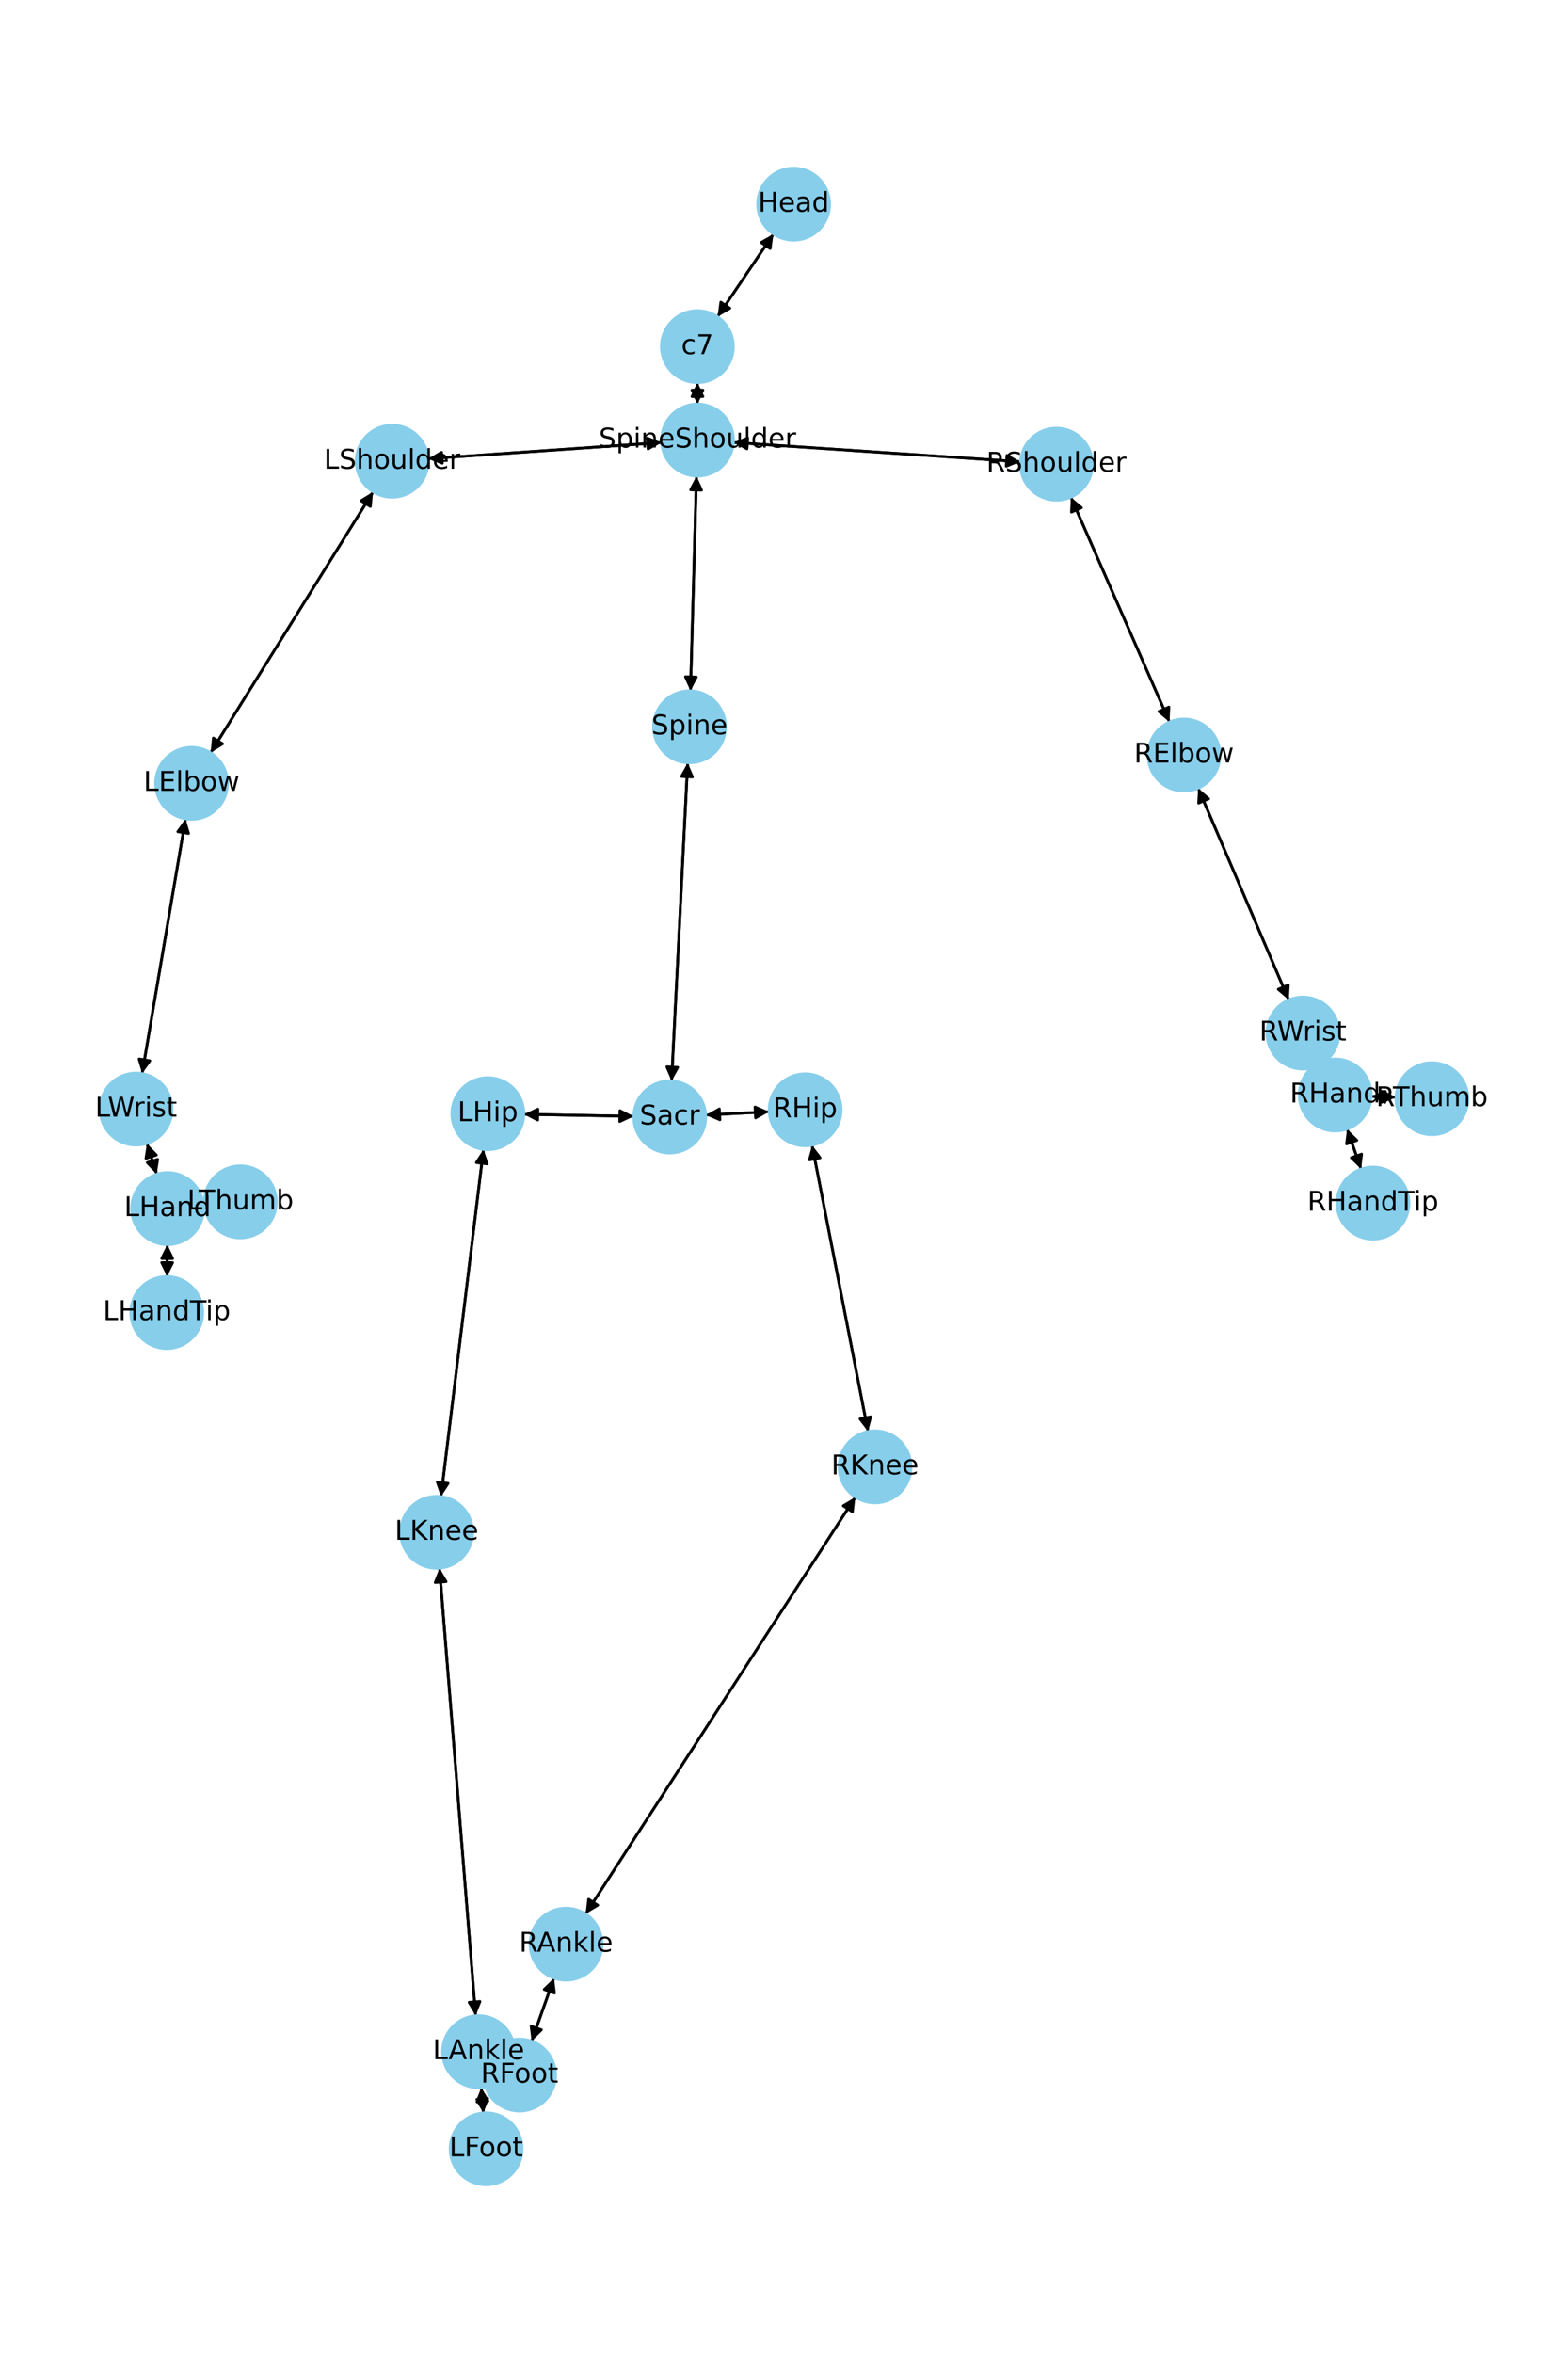 <?xml version="1.0" encoding="utf-8" standalone="no"?>
<!DOCTYPE svg PUBLIC "-//W3C//DTD SVG 1.1//EN"
  "http://www.w3.org/Graphics/SVG/1.1/DTD/svg11.dtd">
<!-- Created with matplotlib (https://matplotlib.org/) -->
<svg height="864pt" version="1.1" viewBox="0 0 576 864" width="576pt" xmlns="http://www.w3.org/2000/svg" xmlns:xlink="http://www.w3.org/1999/xlink">
 <defs>
  <style type="text/css">*{stroke-linecap:butt;stroke-linejoin:round;}</style>
 </defs>
 <g id="figure_1">
  <g id="patch_1">
   <path d="M 0 864 
L 576 864 
L 576 0 
L 0 0 
z
" style="fill:#ffffff;"/>
  </g>
  <g id="axes_1">
   <g id="patch_2">
    <path clip-path="url(#pd8e6f463c6)" d="M 284.125 85.935 
Q 273.854 101.128 264.209 115.394 
" style="fill:none;stroke:#000000;stroke-linecap:round;"/>
    <path clip-path="url(#pd8e6f463c6)" d="M 268.107 113.201 
L 264.209 115.394 
L 264.793 110.96 
L 268.107 113.201 
z
" style="stroke:#000000;stroke-linecap:round;"/>
   </g>
   <g id="patch_3">
    <path clip-path="url(#pd8e6f463c6)" d="M 256.191 140.506 
Q 256.196 144.439 256.2 147.254 
" style="fill:none;stroke:#000000;stroke-linecap:round;"/>
    <path clip-path="url(#pd8e6f463c6)" d="M 258.195 143.252 
L 256.2 147.254 
L 254.195 143.257 
L 258.195 143.252 
z
" style="stroke:#000000;stroke-linecap:round;"/>
   </g>
   <g id="patch_4">
    <path clip-path="url(#pd8e6f463c6)" d="M 263.583 116.32 
Q 273.854 101.128 283.499 86.861 
" style="fill:none;stroke:#000000;stroke-linecap:round;"/>
    <path clip-path="url(#pd8e6f463c6)" d="M 279.602 89.055 
L 283.499 86.861 
L 282.916 91.295 
L 279.602 89.055 
z
" style="stroke:#000000;stroke-linecap:round;"/>
   </g>
   <g id="patch_5">
    <path clip-path="url(#pd8e6f463c6)" d="M 255.85 174.823 
Q 254.752 214.248 253.684 252.555 
" style="fill:none;stroke:#000000;stroke-linecap:round;"/>
    <path clip-path="url(#pd8e6f463c6)" d="M 255.794 248.612 
L 253.684 252.555 
L 251.796 248.5 
L 255.794 248.612 
z
" style="stroke:#000000;stroke-linecap:round;"/>
   </g>
   <g id="patch_6">
    <path clip-path="url(#pd8e6f463c6)" d="M 243.023 162.514 
Q 200.137 165.484 158.366 168.377 
" style="fill:none;stroke:#000000;stroke-linecap:round;"/>
    <path clip-path="url(#pd8e6f463c6)" d="M 162.495 170.096 
L 158.366 168.377 
L 162.218 166.105 
L 162.495 170.096 
z
" style="stroke:#000000;stroke-linecap:round;"/>
   </g>
   <g id="patch_7">
    <path clip-path="url(#pd8e6f463c6)" d="M 269.42 162.486 
Q 322.144 166.024 373.751 169.488 
" style="fill:none;stroke:#000000;stroke-linecap:round;"/>
    <path clip-path="url(#pd8e6f463c6)" d="M 369.894 167.225 
L 373.751 169.488 
L 369.626 171.216 
L 369.894 167.225 
z
" style="stroke:#000000;stroke-linecap:round;"/>
   </g>
   <g id="patch_8">
    <path clip-path="url(#pd8e6f463c6)" d="M 256.202 148.374 
Q 256.196 144.441 256.193 141.625 
" style="fill:none;stroke:#000000;stroke-linecap:round;"/>
    <path clip-path="url(#pd8e6f463c6)" d="M 254.198 145.628 
L 256.193 141.625 
L 258.198 145.623 
L 254.198 145.628 
z
" style="stroke:#000000;stroke-linecap:round;"/>
   </g>
   <g id="patch_9">
    <path clip-path="url(#pd8e6f463c6)" d="M 252.616 280.106 
Q 249.661 338.526 246.762 395.83 
" style="fill:none;stroke:#000000;stroke-linecap:round;"/>
    <path clip-path="url(#pd8e6f463c6)" d="M 248.961 391.936 
L 246.762 395.83 
L 244.967 391.734 
L 248.961 391.936 
z
" style="stroke:#000000;stroke-linecap:round;"/>
   </g>
   <g id="patch_10">
    <path clip-path="url(#pd8e6f463c6)" d="M 253.653 253.675 
Q 254.751 214.25 255.819 175.944 
" style="fill:none;stroke:#000000;stroke-linecap:round;"/>
    <path clip-path="url(#pd8e6f463c6)" d="M 253.708 179.886 
L 255.819 175.944 
L 257.707 179.998 
L 253.708 179.886 
z
" style="stroke:#000000;stroke-linecap:round;"/>
   </g>
   <g id="patch_11">
    <path clip-path="url(#pd8e6f463c6)" d="M 232.809 409.917 
Q 212.622 409.549 193.553 409.202 
" style="fill:none;stroke:#000000;stroke-linecap:round;"/>
    <path clip-path="url(#pd8e6f463c6)" d="M 197.516 411.274 
L 193.553 409.202 
L 197.589 407.275 
L 197.516 411.274 
z
" style="stroke:#000000;stroke-linecap:round;"/>
   </g>
   <g id="patch_12">
    <path clip-path="url(#pd8e6f463c6)" d="M 259.246 409.459 
Q 270.905 408.841 281.447 408.283 
" style="fill:none;stroke:#000000;stroke-linecap:round;"/>
    <path clip-path="url(#pd8e6f463c6)" d="M 277.347 406.497 
L 281.447 408.283 
L 277.558 410.492 
L 277.347 406.497 
z
" style="stroke:#000000;stroke-linecap:round;"/>
   </g>
   <g id="patch_13">
    <path clip-path="url(#pd8e6f463c6)" d="M 246.705 396.951 
Q 249.66 338.531 252.559 281.227 
" style="fill:none;stroke:#000000;stroke-linecap:round;"/>
    <path clip-path="url(#pd8e6f463c6)" d="M 250.36 285.121 
L 252.559 281.227 
L 254.354 285.323 
L 250.36 285.121 
z
" style="stroke:#000000;stroke-linecap:round;"/>
   </g>
   <g id="patch_14">
    <path clip-path="url(#pd8e6f463c6)" d="M 137.06 180.597 
Q 107.214 228.504 77.96 275.463 
" style="fill:none;stroke:#000000;stroke-linecap:round;"/>
    <path clip-path="url(#pd8e6f463c6)" d="M 81.773 273.126 
L 77.96 275.463 
L 78.378 271.011 
L 81.773 273.126 
z
" style="stroke:#000000;stroke-linecap:round;"/>
   </g>
   <g id="patch_15">
    <path clip-path="url(#pd8e6f463c6)" d="M 157.25 168.454 
Q 200.137 165.484 241.908 162.591 
" style="fill:none;stroke:#000000;stroke-linecap:round;"/>
    <path clip-path="url(#pd8e6f463c6)" d="M 237.779 160.872 
L 241.908 162.591 
L 238.056 164.862 
L 237.779 160.872 
z
" style="stroke:#000000;stroke-linecap:round;"/>
   </g>
   <g id="patch_16">
    <path clip-path="url(#pd8e6f463c6)" d="M 68.151 300.683 
Q 60.179 347.451 52.394 393.117 
" style="fill:none;stroke:#000000;stroke-linecap:round;"/>
    <path clip-path="url(#pd8e6f463c6)" d="M 55.038 389.51 
L 52.394 393.117 
L 51.095 388.838 
L 55.038 389.51 
z
" style="stroke:#000000;stroke-linecap:round;"/>
   </g>
   <g id="patch_17">
    <path clip-path="url(#pd8e6f463c6)" d="M 77.37 276.411 
Q 107.215 228.503 136.469 181.544 
" style="fill:none;stroke:#000000;stroke-linecap:round;"/>
    <path clip-path="url(#pd8e6f463c6)" d="M 132.657 183.882 
L 136.469 181.544 
L 136.052 185.997 
L 132.657 183.882 
z
" style="stroke:#000000;stroke-linecap:round;"/>
   </g>
   <g id="patch_18">
    <path clip-path="url(#pd8e6f463c6)" d="M 53.978 419.87 
Q 55.768 425.519 57.219 430.103 
" style="fill:none;stroke:#000000;stroke-linecap:round;"/>
    <path clip-path="url(#pd8e6f463c6)" d="M 57.918 425.685 
L 57.219 430.103 
L 54.105 426.893 
L 57.918 425.685 
z
" style="stroke:#000000;stroke-linecap:round;"/>
   </g>
   <g id="patch_19">
    <path clip-path="url(#pd8e6f463c6)" d="M 52.207 394.215 
Q 60.179 347.447 67.964 301.781 
" style="fill:none;stroke:#000000;stroke-linecap:round;"/>
    <path clip-path="url(#pd8e6f463c6)" d="M 65.32 305.388 
L 67.964 301.781 
L 69.263 306.06 
L 65.32 305.388 
z
" style="stroke:#000000;stroke-linecap:round;"/>
   </g>
   <g id="patch_20">
    <path clip-path="url(#pd8e6f463c6)" d="M 61.449 457.007 
Q 61.403 462.863 61.366 467.601 
" style="fill:none;stroke:#000000;stroke-linecap:round;"/>
    <path clip-path="url(#pd8e6f463c6)" d="M 63.397 463.617 
L 61.366 467.601 
L 59.398 463.586 
L 63.397 463.617 
z
" style="stroke:#000000;stroke-linecap:round;"/>
   </g>
   <g id="patch_21">
    <path clip-path="url(#pd8e6f463c6)" d="M 74.727 442.564 
Q 74.928 442.546 74.015 442.63 
" style="fill:none;stroke:#000000;stroke-linecap:round;"/>
    <path clip-path="url(#pd8e6f463c6)" d="M 69.848 441.006 
L 74.015 442.63 
L 70.215 444.989 
L 69.848 441.006 
z
" style="stroke:#000000;stroke-linecap:round;"/>
   </g>
   <g id="patch_22">
    <path clip-path="url(#pd8e6f463c6)" d="M 57.557 431.168 
Q 55.767 425.519 54.316 420.935 
" style="fill:none;stroke:#000000;stroke-linecap:round;"/>
    <path clip-path="url(#pd8e6f463c6)" d="M 53.617 425.352 
L 54.316 420.935 
L 57.43 424.145 
L 53.617 425.352 
z
" style="stroke:#000000;stroke-linecap:round;"/>
   </g>
   <g id="patch_23">
    <path clip-path="url(#pd8e6f463c6)" d="M 393.381 182.563 
Q 411.498 223.846 429.165 264.105 
" style="fill:none;stroke:#000000;stroke-linecap:round;"/>
    <path clip-path="url(#pd8e6f463c6)" d="M 429.389 259.639 
L 429.165 264.105 
L 425.726 261.246 
L 429.389 259.639 
z
" style="stroke:#000000;stroke-linecap:round;"/>
   </g>
   <g id="patch_24">
    <path clip-path="url(#pd8e6f463c6)" d="M 374.863 169.563 
Q 322.14 166.024 270.532 162.56 
" style="fill:none;stroke:#000000;stroke-linecap:round;"/>
    <path clip-path="url(#pd8e6f463c6)" d="M 274.389 164.824 
L 270.532 162.56 
L 274.657 160.833 
L 274.389 164.824 
z
" style="stroke:#000000;stroke-linecap:round;"/>
   </g>
   <g id="patch_25">
    <path clip-path="url(#pd8e6f463c6)" d="M 440.136 289.405 
Q 456.779 328.293 472.983 366.153 
" style="fill:none;stroke:#000000;stroke-linecap:round;"/>
    <path clip-path="url(#pd8e6f463c6)" d="M 473.248 361.689 
L 472.983 366.153 
L 469.57 363.263 
L 473.248 361.689 
z
" style="stroke:#000000;stroke-linecap:round;"/>
   </g>
   <g id="patch_26">
    <path clip-path="url(#pd8e6f463c6)" d="M 429.615 265.13 
Q 411.498 223.847 393.83 183.588 
" style="fill:none;stroke:#000000;stroke-linecap:round;"/>
    <path clip-path="url(#pd8e6f463c6)" d="M 393.606 188.054 
L 393.83 183.588 
L 397.269 186.447 
L 393.606 188.054 
z
" style="stroke:#000000;stroke-linecap:round;"/>
   </g>
   <g id="patch_27">
    <path clip-path="url(#pd8e6f463c6)" d="M 484.747 391.071 
Q 487.62 396.577 489.976 401.091 
" style="fill:none;stroke:#000000;stroke-linecap:round;"/>
    <path clip-path="url(#pd8e6f463c6)" d="M 489.898 396.62 
L 489.976 401.091 
L 486.352 398.47 
L 489.898 396.62 
z
" style="stroke:#000000;stroke-linecap:round;"/>
   </g>
   <g id="patch_28">
    <path clip-path="url(#pd8e6f463c6)" d="M 473.423 367.182 
Q 456.78 328.294 440.576 290.434 
" style="fill:none;stroke:#000000;stroke-linecap:round;"/>
    <path clip-path="url(#pd8e6f463c6)" d="M 440.311 294.898 
L 440.576 290.434 
L 443.989 293.324 
L 440.311 294.898 
z
" style="stroke:#000000;stroke-linecap:round;"/>
   </g>
   <g id="patch_29">
    <path clip-path="url(#pd8e6f463c6)" d="M 494.854 414.573 
Q 497.421 421.924 499.619 428.22 
" style="fill:none;stroke:#000000;stroke-linecap:round;"/>
    <path clip-path="url(#pd8e6f463c6)" d="M 500.189 423.784 
L 499.619 428.22 
L 496.412 425.103 
L 500.189 423.784 
z
" style="stroke:#000000;stroke-linecap:round;"/>
   </g>
   <g id="patch_30">
    <path clip-path="url(#pd8e6f463c6)" d="M 503.715 402.586 
Q 508.257 402.759 511.682 402.889 
" style="fill:none;stroke:#000000;stroke-linecap:round;"/>
    <path clip-path="url(#pd8e6f463c6)" d="M 507.761 400.738 
L 511.682 402.889 
L 507.609 404.735 
L 507.761 400.738 
z
" style="stroke:#000000;stroke-linecap:round;"/>
   </g>
   <g id="patch_31">
    <path clip-path="url(#pd8e6f463c6)" d="M 484.373 390.355 
Q 481.5 384.849 479.145 380.334 
" style="fill:none;stroke:#000000;stroke-linecap:round;"/>
    <path clip-path="url(#pd8e6f463c6)" d="M 479.222 384.805 
L 479.145 380.334 
L 482.768 382.955 
L 479.222 384.805 
z
" style="stroke:#000000;stroke-linecap:round;"/>
   </g>
   <g id="patch_32">
    <path clip-path="url(#pd8e6f463c6)" d="M 177.601 422.069 
Q 169.802 485.788 162.137 548.397 
" style="fill:none;stroke:#000000;stroke-linecap:round;"/>
    <path clip-path="url(#pd8e6f463c6)" d="M 164.609 544.67 
L 162.137 548.397 
L 160.638 544.184 
L 164.609 544.67 
z
" style="stroke:#000000;stroke-linecap:round;"/>
   </g>
   <g id="patch_33">
    <path clip-path="url(#pd8e6f463c6)" d="M 192.436 409.181 
Q 212.623 409.549 231.692 409.897 
" style="fill:none;stroke:#000000;stroke-linecap:round;"/>
    <path clip-path="url(#pd8e6f463c6)" d="M 227.73 407.824 
L 231.692 409.897 
L 227.657 411.824 
L 227.73 407.824 
z
" style="stroke:#000000;stroke-linecap:round;"/>
   </g>
   <g id="patch_34">
    <path clip-path="url(#pd8e6f463c6)" d="M 161.459 575.824 
Q 168.097 657.998 174.646 739.058 
" style="fill:none;stroke:#000000;stroke-linecap:round;"/>
    <path clip-path="url(#pd8e6f463c6)" d="M 176.317 734.91 
L 174.646 739.058 
L 172.33 735.232 
L 176.317 734.91 
z
" style="stroke:#000000;stroke-linecap:round;"/>
   </g>
   <g id="patch_35">
    <path clip-path="url(#pd8e6f463c6)" d="M 162.001 549.509 
Q 169.801 485.79 177.465 423.181 
" style="fill:none;stroke:#000000;stroke-linecap:round;"/>
    <path clip-path="url(#pd8e6f463c6)" d="M 174.994 426.908 
L 177.465 423.181 
L 178.964 427.394 
L 174.994 426.908 
z
" style="stroke:#000000;stroke-linecap:round;"/>
   </g>
   <g id="patch_36">
    <path clip-path="url(#pd8e6f463c6)" d="M 176.826 766.545 
Q 177.187 771.189 177.461 774.719 
" style="fill:none;stroke:#000000;stroke-linecap:round;"/>
    <path clip-path="url(#pd8e6f463c6)" d="M 179.145 770.576 
L 177.461 774.719 
L 175.157 770.886 
L 179.145 770.576 
z
" style="stroke:#000000;stroke-linecap:round;"/>
   </g>
   <g id="patch_37">
    <path clip-path="url(#pd8e6f463c6)" d="M 174.735 740.171 
Q 168.097 657.997 161.549 576.937 
" style="fill:none;stroke:#000000;stroke-linecap:round;"/>
    <path clip-path="url(#pd8e6f463c6)" d="M 159.878 581.085 
L 161.549 576.937 
L 163.865 580.763 
L 159.878 581.085 
z
" style="stroke:#000000;stroke-linecap:round;"/>
   </g>
   <g id="patch_38">
    <path clip-path="url(#pd8e6f463c6)" d="M 177.548 775.837 
Q 177.187 771.192 176.912 767.662 
" style="fill:none;stroke:#000000;stroke-linecap:round;"/>
    <path clip-path="url(#pd8e6f463c6)" d="M 175.228 771.805 
L 176.912 767.662 
L 179.216 771.495 
L 175.228 771.805 
z
" style="stroke:#000000;stroke-linecap:round;"/>
   </g>
   <g id="patch_39">
    <path clip-path="url(#pd8e6f463c6)" d="M 298.315 420.505 
Q 308.596 473.065 318.662 524.527 
" style="fill:none;stroke:#000000;stroke-linecap:round;"/>
    <path clip-path="url(#pd8e6f463c6)" d="M 319.857 520.217 
L 318.662 524.527 
L 315.931 520.985 
L 319.857 520.217 
z
" style="stroke:#000000;stroke-linecap:round;"/>
   </g>
   <g id="patch_40">
    <path clip-path="url(#pd8e6f463c6)" d="M 282.567 408.224 
Q 270.908 408.841 260.366 409.4 
" style="fill:none;stroke:#000000;stroke-linecap:round;"/>
    <path clip-path="url(#pd8e6f463c6)" d="M 264.466 411.185 
L 260.366 409.4 
L 264.255 407.191 
L 264.466 411.185 
z
" style="stroke:#000000;stroke-linecap:round;"/>
   </g>
   <g id="patch_41">
    <path clip-path="url(#pd8e6f463c6)" d="M 314.225 549.717 
Q 264.675 626.247 215.732 701.839 
" style="fill:none;stroke:#000000;stroke-linecap:round;"/>
    <path clip-path="url(#pd8e6f463c6)" d="M 219.585 699.568 
L 215.732 701.839 
L 216.227 697.394 
L 219.585 699.568 
z
" style="stroke:#000000;stroke-linecap:round;"/>
   </g>
   <g id="patch_42">
    <path clip-path="url(#pd8e6f463c6)" d="M 318.877 525.629 
Q 308.597 473.069 298.531 421.608 
" style="fill:none;stroke:#000000;stroke-linecap:round;"/>
    <path clip-path="url(#pd8e6f463c6)" d="M 297.336 425.917 
L 298.531 421.608 
L 301.261 425.149 
L 297.336 425.917 
z
" style="stroke:#000000;stroke-linecap:round;"/>
   </g>
   <g id="patch_43">
    <path clip-path="url(#pd8e6f463c6)" d="M 203.507 726.347 
Q 199.398 737.913 195.663 748.426 
" style="fill:none;stroke:#000000;stroke-linecap:round;"/>
    <path clip-path="url(#pd8e6f463c6)" d="M 198.887 745.326 
L 195.663 748.426 
L 195.117 743.987 
L 198.887 745.326 
z
" style="stroke:#000000;stroke-linecap:round;"/>
   </g>
   <g id="patch_44">
    <path clip-path="url(#pd8e6f463c6)" d="M 215.126 702.775 
Q 264.676 626.245 313.619 550.653 
" style="fill:none;stroke:#000000;stroke-linecap:round;"/>
    <path clip-path="url(#pd8e6f463c6)" d="M 309.766 552.924 
L 313.619 550.653 
L 313.124 555.098 
L 309.766 552.924 
z
" style="stroke:#000000;stroke-linecap:round;"/>
   </g>
   <g id="patch_45">
    <path clip-path="url(#pd8e6f463c6)" d="M 195.288 749.482 
Q 199.397 737.916 203.131 727.403 
" style="fill:none;stroke:#000000;stroke-linecap:round;"/>
    <path clip-path="url(#pd8e6f463c6)" d="M 199.908 730.503 
L 203.131 727.403 
L 203.677 731.842 
L 199.908 730.503 
z
" style="stroke:#000000;stroke-linecap:round;"/>
   </g>
   <g id="patch_46">
    <path clip-path="url(#pd8e6f463c6)" d="M 61.358 468.72 
Q 61.403 462.864 61.44 458.126 
" style="fill:none;stroke:#000000;stroke-linecap:round;"/>
    <path clip-path="url(#pd8e6f463c6)" d="M 59.409 462.111 
L 61.44 458.126 
L 63.409 462.142 
L 59.409 462.111 
z
" style="stroke:#000000;stroke-linecap:round;"/>
   </g>
   <g id="patch_47">
    <path clip-path="url(#pd8e6f463c6)" d="M 75.125 442.528 
Q 74.925 442.546 75.838 442.462 
" style="fill:none;stroke:#000000;stroke-linecap:round;"/>
    <path clip-path="url(#pd8e6f463c6)" d="M 80.005 444.086 
L 75.838 442.462 
L 79.637 440.103 
L 80.005 444.086 
z
" style="stroke:#000000;stroke-linecap:round;"/>
   </g>
   <g id="patch_48">
    <path clip-path="url(#pd8e6f463c6)" d="M 499.988 429.276 
Q 497.421 421.925 495.223 415.629 
" style="fill:none;stroke:#000000;stroke-linecap:round;"/>
    <path clip-path="url(#pd8e6f463c6)" d="M 494.653 420.065 
L 495.223 415.629 
L 498.43 418.746 
L 494.653 420.065 
z
" style="stroke:#000000;stroke-linecap:round;"/>
   </g>
   <g id="patch_49">
    <path clip-path="url(#pd8e6f463c6)" d="M 512.795 402.931 
Q 508.253 402.758 504.827 402.628 
" style="fill:none;stroke:#000000;stroke-linecap:round;"/>
    <path clip-path="url(#pd8e6f463c6)" d="M 508.748 404.779 
L 504.827 402.628 
L 508.901 400.782 
L 508.748 404.779 
z
" style="stroke:#000000;stroke-linecap:round;"/>
   </g>
   <g id="PathCollection_1">
    <defs>
     <path d="M 0 13.229 
C 3.508 13.229 6.873 11.835 9.354 9.354 
C 11.835 6.873 13.229 3.508 13.229 0 
C 13.229 -3.508 11.835 -6.873 9.354 -9.354 
C 6.873 -11.835 3.508 -13.229 0 -13.229 
C -3.508 -13.229 -6.873 -11.835 -9.354 -9.354 
C -11.835 -6.873 -13.229 -3.508 -13.229 0 
C -13.229 3.508 -11.835 6.873 -9.354 9.354 
C -6.873 11.835 -3.508 13.229 0 13.229 
z
" id="m3b913da76f" style="stroke:#87ceeb;"/>
    </defs>
    <g clip-path="url(#pd8e6f463c6)">
     <use style="fill:#87ceeb;stroke:#87ceeb;" x="291.535" xlink:href="#m3b913da76f" y="74.975"/>
     <use style="fill:#87ceeb;stroke:#87ceeb;" x="256.174" xlink:href="#m3b913da76f" y="127.28"/>
     <use style="fill:#87ceeb;stroke:#87ceeb;" x="256.219" xlink:href="#m3b913da76f" y="161.6"/>
     <use style="fill:#87ceeb;stroke:#87ceeb;" x="253.284" xlink:href="#m3b913da76f" y="266.898"/>
     <use style="fill:#87ceeb;stroke:#87ceeb;" x="246.037" xlink:href="#m3b913da76f" y="410.159"/>
     <use style="fill:#87ceeb;stroke:#87ceeb;" x="144.055" xlink:href="#m3b913da76f" y="169.368"/>
     <use style="fill:#87ceeb;stroke:#87ceeb;" x="70.374" xlink:href="#m3b913da76f" y="287.64"/>
     <use style="fill:#87ceeb;stroke:#87ceeb;" x="49.983" xlink:href="#m3b913da76f" y="407.258"/>
     <use style="fill:#87ceeb;stroke:#87ceeb;" x="61.552" xlink:href="#m3b913da76f" y="443.78"/>
     <use style="fill:#87ceeb;stroke:#87ceeb;" x="388.064" xlink:href="#m3b913da76f" y="170.449"/>
     <use style="fill:#87ceeb;stroke:#87ceeb;" x="434.931" xlink:href="#m3b913da76f" y="277.244"/>
     <use style="fill:#87ceeb;stroke:#87ceeb;" x="478.628" xlink:href="#m3b913da76f" y="379.343"/>
     <use style="fill:#87ceeb;stroke:#87ceeb;" x="490.493" xlink:href="#m3b913da76f" y="402.082"/>
     <use style="fill:#87ceeb;stroke:#87ceeb;" x="179.208" xlink:href="#m3b913da76f" y="408.94"/>
     <use style="fill:#87ceeb;stroke:#87ceeb;" x="160.394" xlink:href="#m3b913da76f" y="562.638"/>
     <use style="fill:#87ceeb;stroke:#87ceeb;" x="175.801" xlink:href="#m3b913da76f" y="753.357"/>
     <use style="fill:#87ceeb;stroke:#87ceeb;" x="178.573" xlink:href="#m3b913da76f" y="789.025"/>
     <use style="fill:#87ceeb;stroke:#87ceeb;" x="295.776" xlink:href="#m3b913da76f" y="407.524"/>
     <use style="fill:#87ceeb;stroke:#87ceeb;" x="321.416" xlink:href="#m3b913da76f" y="538.61"/>
     <use style="fill:#87ceeb;stroke:#87ceeb;" x="207.935" xlink:href="#m3b913da76f" y="713.882"/>
     <use style="fill:#87ceeb;stroke:#87ceeb;" x="190.859" xlink:href="#m3b913da76f" y="761.948"/>
     <use style="fill:#87ceeb;stroke:#87ceeb;" x="61.255" xlink:href="#m3b913da76f" y="481.948"/>
     <use style="fill:#87ceeb;stroke:#87ceeb;" x="88.301" xlink:href="#m3b913da76f" y="441.312"/>
     <use style="fill:#87ceeb;stroke:#87ceeb;" x="504.349" xlink:href="#m3b913da76f" y="441.766"/>
     <use style="fill:#87ceeb;stroke:#87ceeb;" x="526.017" xlink:href="#m3b913da76f" y="403.435"/>
    </g>
   </g>
   <g id="text_1">
    <g clip-path="url(#pd8e6f463c6)">
     <!-- Head -->
     <g transform="translate(278.46 77.735)scale(0.1 -0.1)">
      <defs>
       <path d="M 9.812 72.906 
L 19.672 72.906 
L 19.672 43.016 
L 55.516 43.016 
L 55.516 72.906 
L 65.375 72.906 
L 65.375 0 
L 55.516 0 
L 55.516 34.719 
L 19.672 34.719 
L 19.672 0 
L 9.812 0 
z
" id="DejaVuSans-72"/>
       <path d="M 56.203 29.594 
L 56.203 25.203 
L 14.891 25.203 
Q 15.484 15.922 20.484 11.062 
Q 25.484 6.203 34.422 6.203 
Q 39.594 6.203 44.453 7.469 
Q 49.312 8.734 54.109 11.281 
L 54.109 2.781 
Q 49.266 0.734 44.188 -0.344 
Q 39.109 -1.422 33.891 -1.422 
Q 20.797 -1.422 13.156 6.188 
Q 5.516 13.812 5.516 26.812 
Q 5.516 40.234 12.766 48.109 
Q 20.016 56 32.328 56 
Q 43.359 56 49.781 48.891 
Q 56.203 41.797 56.203 29.594 
z
M 47.219 32.234 
Q 47.125 39.594 43.094 43.984 
Q 39.062 48.391 32.422 48.391 
Q 24.906 48.391 20.391 44.141 
Q 15.875 39.891 15.188 32.172 
z
" id="DejaVuSans-101"/>
       <path d="M 34.281 27.484 
Q 23.391 27.484 19.188 25 
Q 14.984 22.516 14.984 16.5 
Q 14.984 11.719 18.141 8.906 
Q 21.297 6.109 26.703 6.109 
Q 34.188 6.109 38.703 11.406 
Q 43.219 16.703 43.219 25.484 
L 43.219 27.484 
z
M 52.203 31.203 
L 52.203 0 
L 43.219 0 
L 43.219 8.297 
Q 40.141 3.328 35.547 0.953 
Q 30.953 -1.422 24.312 -1.422 
Q 15.922 -1.422 10.953 3.297 
Q 6 8.016 6 15.922 
Q 6 25.141 12.172 29.828 
Q 18.359 34.516 30.609 34.516 
L 43.219 34.516 
L 43.219 35.406 
Q 43.219 41.609 39.141 45 
Q 35.062 48.391 27.688 48.391 
Q 23 48.391 18.547 47.266 
Q 14.109 46.141 10.016 43.891 
L 10.016 52.203 
Q 14.938 54.109 19.578 55.047 
Q 24.219 56 28.609 56 
Q 40.484 56 46.344 49.844 
Q 52.203 43.703 52.203 31.203 
z
" id="DejaVuSans-97"/>
       <path d="M 45.406 46.391 
L 45.406 75.984 
L 54.391 75.984 
L 54.391 0 
L 45.406 0 
L 45.406 8.203 
Q 42.578 3.328 38.25 0.953 
Q 33.938 -1.422 27.875 -1.422 
Q 17.969 -1.422 11.734 6.484 
Q 5.516 14.406 5.516 27.297 
Q 5.516 40.188 11.734 48.094 
Q 17.969 56 27.875 56 
Q 33.938 56 38.25 53.625 
Q 42.578 51.266 45.406 46.391 
z
M 14.797 27.297 
Q 14.797 17.391 18.875 11.75 
Q 22.953 6.109 30.078 6.109 
Q 37.203 6.109 41.297 11.75 
Q 45.406 17.391 45.406 27.297 
Q 45.406 37.203 41.297 42.844 
Q 37.203 48.484 30.078 48.484 
Q 22.953 48.484 18.875 42.844 
Q 14.797 37.203 14.797 27.297 
z
" id="DejaVuSans-100"/>
      </defs>
      <use xlink:href="#DejaVuSans-72"/>
      <use x="75.195" xlink:href="#DejaVuSans-101"/>
      <use x="136.719" xlink:href="#DejaVuSans-97"/>
      <use x="197.998" xlink:href="#DejaVuSans-100"/>
     </g>
    </g>
   </g>
   <g id="text_2">
    <g clip-path="url(#pd8e6f463c6)">
     <!-- c7 -->
     <g transform="translate(250.244 130.039)scale(0.1 -0.1)">
      <defs>
       <path d="M 48.781 52.594 
L 48.781 44.188 
Q 44.969 46.297 41.141 47.344 
Q 37.312 48.391 33.406 48.391 
Q 24.656 48.391 19.812 42.844 
Q 14.984 37.312 14.984 27.297 
Q 14.984 17.281 19.812 11.734 
Q 24.656 6.203 33.406 6.203 
Q 37.312 6.203 41.141 7.25 
Q 44.969 8.297 48.781 10.406 
L 48.781 2.094 
Q 45.016 0.344 40.984 -0.531 
Q 36.969 -1.422 32.422 -1.422 
Q 20.062 -1.422 12.781 6.344 
Q 5.516 14.109 5.516 27.297 
Q 5.516 40.672 12.859 48.328 
Q 20.219 56 33.016 56 
Q 37.156 56 41.109 55.141 
Q 45.062 54.297 48.781 52.594 
z
" id="DejaVuSans-99"/>
       <path d="M 8.203 72.906 
L 55.078 72.906 
L 55.078 68.703 
L 28.609 0 
L 18.312 0 
L 43.219 64.594 
L 8.203 64.594 
z
" id="DejaVuSans-55"/>
      </defs>
      <use xlink:href="#DejaVuSans-99"/>
      <use x="54.98" xlink:href="#DejaVuSans-55"/>
     </g>
    </g>
   </g>
   <g id="text_3">
    <g clip-path="url(#pd8e6f463c6)">
     <!-- SpineShoulder -->
     <g transform="translate(219.97 164.359)scale(0.1 -0.1)">
      <defs>
       <path d="M 53.516 70.516 
L 53.516 60.891 
Q 47.906 63.578 42.922 64.891 
Q 37.938 66.219 33.297 66.219 
Q 25.25 66.219 20.875 63.094 
Q 16.5 59.969 16.5 54.203 
Q 16.5 49.359 19.406 46.891 
Q 22.312 44.438 30.422 42.922 
L 36.375 41.703 
Q 47.406 39.594 52.656 34.297 
Q 57.906 29 57.906 20.125 
Q 57.906 9.516 50.797 4.047 
Q 43.703 -1.422 29.984 -1.422 
Q 24.812 -1.422 18.969 -0.25 
Q 13.141 0.922 6.891 3.219 
L 6.891 13.375 
Q 12.891 10.016 18.656 8.297 
Q 24.422 6.594 29.984 6.594 
Q 38.422 6.594 43.016 9.906 
Q 47.609 13.234 47.609 19.391 
Q 47.609 24.75 44.312 27.781 
Q 41.016 30.812 33.5 32.328 
L 27.484 33.5 
Q 16.453 35.688 11.516 40.375 
Q 6.594 45.062 6.594 53.422 
Q 6.594 63.094 13.406 68.656 
Q 20.219 74.219 32.172 74.219 
Q 37.312 74.219 42.625 73.281 
Q 47.953 72.359 53.516 70.516 
z
" id="DejaVuSans-83"/>
       <path d="M 18.109 8.203 
L 18.109 -20.797 
L 9.078 -20.797 
L 9.078 54.688 
L 18.109 54.688 
L 18.109 46.391 
Q 20.953 51.266 25.266 53.625 
Q 29.594 56 35.594 56 
Q 45.562 56 51.781 48.094 
Q 58.016 40.188 58.016 27.297 
Q 58.016 14.406 51.781 6.484 
Q 45.562 -1.422 35.594 -1.422 
Q 29.594 -1.422 25.266 0.953 
Q 20.953 3.328 18.109 8.203 
z
M 48.688 27.297 
Q 48.688 37.203 44.609 42.844 
Q 40.531 48.484 33.406 48.484 
Q 26.266 48.484 22.188 42.844 
Q 18.109 37.203 18.109 27.297 
Q 18.109 17.391 22.188 11.75 
Q 26.266 6.109 33.406 6.109 
Q 40.531 6.109 44.609 11.75 
Q 48.688 17.391 48.688 27.297 
z
" id="DejaVuSans-112"/>
       <path d="M 9.422 54.688 
L 18.406 54.688 
L 18.406 0 
L 9.422 0 
z
M 9.422 75.984 
L 18.406 75.984 
L 18.406 64.594 
L 9.422 64.594 
z
" id="DejaVuSans-105"/>
       <path d="M 54.891 33.016 
L 54.891 0 
L 45.906 0 
L 45.906 32.719 
Q 45.906 40.484 42.875 44.328 
Q 39.844 48.188 33.797 48.188 
Q 26.516 48.188 22.312 43.547 
Q 18.109 38.922 18.109 30.906 
L 18.109 0 
L 9.078 0 
L 9.078 54.688 
L 18.109 54.688 
L 18.109 46.188 
Q 21.344 51.125 25.703 53.562 
Q 30.078 56 35.797 56 
Q 45.219 56 50.047 50.172 
Q 54.891 44.344 54.891 33.016 
z
" id="DejaVuSans-110"/>
       <path d="M 54.891 33.016 
L 54.891 0 
L 45.906 0 
L 45.906 32.719 
Q 45.906 40.484 42.875 44.328 
Q 39.844 48.188 33.797 48.188 
Q 26.516 48.188 22.312 43.547 
Q 18.109 38.922 18.109 30.906 
L 18.109 0 
L 9.078 0 
L 9.078 75.984 
L 18.109 75.984 
L 18.109 46.188 
Q 21.344 51.125 25.703 53.562 
Q 30.078 56 35.797 56 
Q 45.219 56 50.047 50.172 
Q 54.891 44.344 54.891 33.016 
z
" id="DejaVuSans-104"/>
       <path d="M 30.609 48.391 
Q 23.391 48.391 19.188 42.75 
Q 14.984 37.109 14.984 27.297 
Q 14.984 17.484 19.156 11.844 
Q 23.344 6.203 30.609 6.203 
Q 37.797 6.203 41.984 11.859 
Q 46.188 17.531 46.188 27.297 
Q 46.188 37.016 41.984 42.703 
Q 37.797 48.391 30.609 48.391 
z
M 30.609 56 
Q 42.328 56 49.016 48.375 
Q 55.719 40.766 55.719 27.297 
Q 55.719 13.875 49.016 6.219 
Q 42.328 -1.422 30.609 -1.422 
Q 18.844 -1.422 12.172 6.219 
Q 5.516 13.875 5.516 27.297 
Q 5.516 40.766 12.172 48.375 
Q 18.844 56 30.609 56 
z
" id="DejaVuSans-111"/>
       <path d="M 8.5 21.578 
L 8.5 54.688 
L 17.484 54.688 
L 17.484 21.922 
Q 17.484 14.156 20.5 10.266 
Q 23.531 6.391 29.594 6.391 
Q 36.859 6.391 41.078 11.031 
Q 45.312 15.672 45.312 23.688 
L 45.312 54.688 
L 54.297 54.688 
L 54.297 0 
L 45.312 0 
L 45.312 8.406 
Q 42.047 3.422 37.719 1 
Q 33.406 -1.422 27.688 -1.422 
Q 18.266 -1.422 13.375 4.438 
Q 8.5 10.297 8.5 21.578 
z
M 31.109 56 
z
" id="DejaVuSans-117"/>
       <path d="M 9.422 75.984 
L 18.406 75.984 
L 18.406 0 
L 9.422 0 
z
" id="DejaVuSans-108"/>
       <path d="M 41.109 46.297 
Q 39.594 47.172 37.812 47.578 
Q 36.031 48 33.891 48 
Q 26.266 48 22.188 43.047 
Q 18.109 38.094 18.109 28.812 
L 18.109 0 
L 9.078 0 
L 9.078 54.688 
L 18.109 54.688 
L 18.109 46.188 
Q 20.953 51.172 25.484 53.578 
Q 30.031 56 36.531 56 
Q 37.453 56 38.578 55.875 
Q 39.703 55.766 41.062 55.516 
z
" id="DejaVuSans-114"/>
      </defs>
      <use xlink:href="#DejaVuSans-83"/>
      <use x="63.477" xlink:href="#DejaVuSans-112"/>
      <use x="126.953" xlink:href="#DejaVuSans-105"/>
      <use x="154.736" xlink:href="#DejaVuSans-110"/>
      <use x="218.115" xlink:href="#DejaVuSans-101"/>
      <use x="279.639" xlink:href="#DejaVuSans-83"/>
      <use x="343.115" xlink:href="#DejaVuSans-104"/>
      <use x="406.494" xlink:href="#DejaVuSans-111"/>
      <use x="467.676" xlink:href="#DejaVuSans-117"/>
      <use x="531.055" xlink:href="#DejaVuSans-108"/>
      <use x="558.838" xlink:href="#DejaVuSans-100"/>
      <use x="622.314" xlink:href="#DejaVuSans-101"/>
      <use x="683.838" xlink:href="#DejaVuSans-114"/>
     </g>
    </g>
   </g>
   <g id="text_4">
    <g clip-path="url(#pd8e6f463c6)">
     <!-- Spine -->
     <g transform="translate(239.301 269.658)scale(0.1 -0.1)">
      <use xlink:href="#DejaVuSans-83"/>
      <use x="63.477" xlink:href="#DejaVuSans-112"/>
      <use x="126.953" xlink:href="#DejaVuSans-105"/>
      <use x="154.736" xlink:href="#DejaVuSans-110"/>
      <use x="218.115" xlink:href="#DejaVuSans-101"/>
     </g>
    </g>
   </g>
   <g id="text_5">
    <g clip-path="url(#pd8e6f463c6)">
     <!-- Sacr -->
     <g transform="translate(234.994 412.918)scale(0.1 -0.1)">
      <use xlink:href="#DejaVuSans-83"/>
      <use x="63.477" xlink:href="#DejaVuSans-97"/>
      <use x="124.756" xlink:href="#DejaVuSans-99"/>
      <use x="179.736" xlink:href="#DejaVuSans-114"/>
     </g>
    </g>
   </g>
   <g id="text_6">
    <g clip-path="url(#pd8e6f463c6)">
     <!-- LShoulder -->
     <g transform="translate(119.003 172.127)scale(0.1 -0.1)">
      <defs>
       <path d="M 9.812 72.906 
L 19.672 72.906 
L 19.672 8.297 
L 55.172 8.297 
L 55.172 0 
L 9.812 0 
z
" id="DejaVuSans-76"/>
      </defs>
      <use xlink:href="#DejaVuSans-76"/>
      <use x="55.713" xlink:href="#DejaVuSans-83"/>
      <use x="119.189" xlink:href="#DejaVuSans-104"/>
      <use x="182.568" xlink:href="#DejaVuSans-111"/>
      <use x="243.75" xlink:href="#DejaVuSans-117"/>
      <use x="307.129" xlink:href="#DejaVuSans-108"/>
      <use x="334.912" xlink:href="#DejaVuSans-100"/>
      <use x="398.389" xlink:href="#DejaVuSans-101"/>
      <use x="459.912" xlink:href="#DejaVuSans-114"/>
     </g>
    </g>
   </g>
   <g id="text_7">
    <g clip-path="url(#pd8e6f463c6)">
     <!-- LElbow -->
     <g transform="translate(52.717 290.399)scale(0.1 -0.1)">
      <defs>
       <path d="M 9.812 72.906 
L 55.906 72.906 
L 55.906 64.594 
L 19.672 64.594 
L 19.672 43.016 
L 54.391 43.016 
L 54.391 34.719 
L 19.672 34.719 
L 19.672 8.297 
L 56.781 8.297 
L 56.781 0 
L 9.812 0 
z
" id="DejaVuSans-69"/>
       <path d="M 48.688 27.297 
Q 48.688 37.203 44.609 42.844 
Q 40.531 48.484 33.406 48.484 
Q 26.266 48.484 22.188 42.844 
Q 18.109 37.203 18.109 27.297 
Q 18.109 17.391 22.188 11.75 
Q 26.266 6.109 33.406 6.109 
Q 40.531 6.109 44.609 11.75 
Q 48.688 17.391 48.688 27.297 
z
M 18.109 46.391 
Q 20.953 51.266 25.266 53.625 
Q 29.594 56 35.594 56 
Q 45.562 56 51.781 48.094 
Q 58.016 40.188 58.016 27.297 
Q 58.016 14.406 51.781 6.484 
Q 45.562 -1.422 35.594 -1.422 
Q 29.594 -1.422 25.266 0.953 
Q 20.953 3.328 18.109 8.203 
L 18.109 0 
L 9.078 0 
L 9.078 75.984 
L 18.109 75.984 
z
" id="DejaVuSans-98"/>
       <path d="M 4.203 54.688 
L 13.188 54.688 
L 24.422 12.016 
L 35.594 54.688 
L 46.188 54.688 
L 57.422 12.016 
L 68.609 54.688 
L 77.594 54.688 
L 63.281 0 
L 52.688 0 
L 40.922 44.828 
L 29.109 0 
L 18.5 0 
z
" id="DejaVuSans-119"/>
      </defs>
      <use xlink:href="#DejaVuSans-76"/>
      <use x="55.713" xlink:href="#DejaVuSans-69"/>
      <use x="118.896" xlink:href="#DejaVuSans-108"/>
      <use x="146.68" xlink:href="#DejaVuSans-98"/>
      <use x="210.156" xlink:href="#DejaVuSans-111"/>
      <use x="271.338" xlink:href="#DejaVuSans-119"/>
     </g>
    </g>
   </g>
   <g id="text_8">
    <g clip-path="url(#pd8e6f463c6)">
     <!-- LWrist -->
     <g transform="translate(34.926 410.017)scale(0.1 -0.1)">
      <defs>
       <path d="M 3.328 72.906 
L 13.281 72.906 
L 28.609 11.281 
L 43.891 72.906 
L 54.984 72.906 
L 70.312 11.281 
L 85.594 72.906 
L 95.609 72.906 
L 77.297 0 
L 64.891 0 
L 49.516 63.281 
L 33.984 0 
L 21.578 0 
z
" id="DejaVuSans-87"/>
       <path d="M 44.281 53.078 
L 44.281 44.578 
Q 40.484 46.531 36.375 47.5 
Q 32.281 48.484 27.875 48.484 
Q 21.188 48.484 17.844 46.438 
Q 14.5 44.391 14.5 40.281 
Q 14.5 37.156 16.891 35.375 
Q 19.281 33.594 26.516 31.984 
L 29.594 31.297 
Q 39.156 29.25 43.188 25.516 
Q 47.219 21.781 47.219 15.094 
Q 47.219 7.469 41.188 3.016 
Q 35.156 -1.422 24.609 -1.422 
Q 20.219 -1.422 15.453 -0.562 
Q 10.688 0.297 5.422 2 
L 5.422 11.281 
Q 10.406 8.688 15.234 7.391 
Q 20.062 6.109 24.812 6.109 
Q 31.156 6.109 34.562 8.281 
Q 37.984 10.453 37.984 14.406 
Q 37.984 18.062 35.516 20.016 
Q 33.062 21.969 24.703 23.781 
L 21.578 24.516 
Q 13.234 26.266 9.516 29.906 
Q 5.812 33.547 5.812 39.891 
Q 5.812 47.609 11.281 51.797 
Q 16.75 56 26.812 56 
Q 31.781 56 36.172 55.266 
Q 40.578 54.547 44.281 53.078 
z
" id="DejaVuSans-115"/>
       <path d="M 18.312 70.219 
L 18.312 54.688 
L 36.812 54.688 
L 36.812 47.703 
L 18.312 47.703 
L 18.312 18.016 
Q 18.312 11.328 20.141 9.422 
Q 21.969 7.516 27.594 7.516 
L 36.812 7.516 
L 36.812 0 
L 27.594 0 
Q 17.188 0 13.234 3.875 
Q 9.281 7.766 9.281 18.016 
L 9.281 47.703 
L 2.688 47.703 
L 2.688 54.688 
L 9.281 54.688 
L 9.281 70.219 
z
" id="DejaVuSans-116"/>
      </defs>
      <use xlink:href="#DejaVuSans-76"/>
      <use x="46.588" xlink:href="#DejaVuSans-87"/>
      <use x="140.965" xlink:href="#DejaVuSans-114"/>
      <use x="182.078" xlink:href="#DejaVuSans-105"/>
      <use x="209.861" xlink:href="#DejaVuSans-115"/>
      <use x="261.961" xlink:href="#DejaVuSans-116"/>
     </g>
    </g>
   </g>
   <g id="text_9">
    <g clip-path="url(#pd8e6f463c6)">
     <!-- LHand -->
     <g transform="translate(45.599 446.539)scale(0.1 -0.1)">
      <use xlink:href="#DejaVuSans-76"/>
      <use x="55.713" xlink:href="#DejaVuSans-72"/>
      <use x="130.908" xlink:href="#DejaVuSans-97"/>
      <use x="192.188" xlink:href="#DejaVuSans-110"/>
      <use x="255.566" xlink:href="#DejaVuSans-100"/>
     </g>
    </g>
   </g>
   <g id="text_10">
    <g clip-path="url(#pd8e6f463c6)">
     <!-- RShoulder -->
     <g transform="translate(362.324 173.208)scale(0.1 -0.1)">
      <defs>
       <path d="M 44.391 34.188 
Q 47.562 33.109 50.562 29.594 
Q 53.562 26.078 56.594 19.922 
L 66.609 0 
L 56 0 
L 46.688 18.703 
Q 43.062 26.031 39.672 28.422 
Q 36.281 30.812 30.422 30.812 
L 19.672 30.812 
L 19.672 0 
L 9.812 0 
L 9.812 72.906 
L 32.078 72.906 
Q 44.578 72.906 50.734 67.672 
Q 56.891 62.453 56.891 51.906 
Q 56.891 45.016 53.688 40.469 
Q 50.484 35.938 44.391 34.188 
z
M 19.672 64.797 
L 19.672 38.922 
L 32.078 38.922 
Q 39.203 38.922 42.844 42.219 
Q 46.484 45.516 46.484 51.906 
Q 46.484 58.297 42.844 61.547 
Q 39.203 64.797 32.078 64.797 
z
" id="DejaVuSans-82"/>
      </defs>
      <use xlink:href="#DejaVuSans-82"/>
      <use x="69.482" xlink:href="#DejaVuSans-83"/>
      <use x="132.959" xlink:href="#DejaVuSans-104"/>
      <use x="196.338" xlink:href="#DejaVuSans-111"/>
      <use x="257.52" xlink:href="#DejaVuSans-117"/>
      <use x="320.898" xlink:href="#DejaVuSans-108"/>
      <use x="348.682" xlink:href="#DejaVuSans-100"/>
      <use x="412.158" xlink:href="#DejaVuSans-101"/>
      <use x="473.682" xlink:href="#DejaVuSans-114"/>
     </g>
    </g>
   </g>
   <g id="text_11">
    <g clip-path="url(#pd8e6f463c6)">
     <!-- RElbow -->
     <g transform="translate(416.586 280.004)scale(0.1 -0.1)">
      <use xlink:href="#DejaVuSans-82"/>
      <use x="69.482" xlink:href="#DejaVuSans-69"/>
      <use x="132.666" xlink:href="#DejaVuSans-108"/>
      <use x="160.449" xlink:href="#DejaVuSans-98"/>
      <use x="223.926" xlink:href="#DejaVuSans-111"/>
      <use x="285.107" xlink:href="#DejaVuSans-119"/>
     </g>
    </g>
   </g>
   <g id="text_12">
    <g clip-path="url(#pd8e6f463c6)">
     <!-- RWrist -->
     <g transform="translate(462.625 382.102)scale(0.1 -0.1)">
      <use xlink:href="#DejaVuSans-82"/>
      <use x="65.482" xlink:href="#DejaVuSans-87"/>
      <use x="159.859" xlink:href="#DejaVuSans-114"/>
      <use x="200.973" xlink:href="#DejaVuSans-105"/>
      <use x="228.756" xlink:href="#DejaVuSans-115"/>
      <use x="280.855" xlink:href="#DejaVuSans-116"/>
     </g>
    </g>
   </g>
   <g id="text_13">
    <g clip-path="url(#pd8e6f463c6)">
     <!-- RHand -->
     <g transform="translate(473.851 404.842)scale(0.1 -0.1)">
      <use xlink:href="#DejaVuSans-82"/>
      <use x="69.482" xlink:href="#DejaVuSans-72"/>
      <use x="144.678" xlink:href="#DejaVuSans-97"/>
      <use x="205.957" xlink:href="#DejaVuSans-110"/>
      <use x="269.336" xlink:href="#DejaVuSans-100"/>
     </g>
    </g>
   </g>
   <g id="text_14">
    <g clip-path="url(#pd8e6f463c6)">
     <!-- LHip -->
     <g transform="translate(168.099 411.699)scale(0.1 -0.1)">
      <use xlink:href="#DejaVuSans-76"/>
      <use x="55.713" xlink:href="#DejaVuSans-72"/>
      <use x="130.908" xlink:href="#DejaVuSans-105"/>
      <use x="158.691" xlink:href="#DejaVuSans-112"/>
     </g>
    </g>
   </g>
   <g id="text_15">
    <g clip-path="url(#pd8e6f463c6)">
     <!-- LKnee -->
     <g transform="translate(145.007 565.398)scale(0.1 -0.1)">
      <defs>
       <path d="M 9.812 72.906 
L 19.672 72.906 
L 19.672 42.094 
L 52.391 72.906 
L 65.094 72.906 
L 28.906 38.922 
L 67.672 0 
L 54.688 0 
L 19.672 35.109 
L 19.672 0 
L 9.812 0 
z
" id="DejaVuSans-75"/>
      </defs>
      <use xlink:href="#DejaVuSans-76"/>
      <use x="55.713" xlink:href="#DejaVuSans-75"/>
      <use x="121.289" xlink:href="#DejaVuSans-110"/>
      <use x="184.668" xlink:href="#DejaVuSans-101"/>
      <use x="246.191" xlink:href="#DejaVuSans-101"/>
     </g>
    </g>
   </g>
   <g id="text_16">
    <g clip-path="url(#pd8e6f463c6)">
     <!-- LAnkle -->
     <g transform="translate(158.952 756.116)scale(0.1 -0.1)">
      <defs>
       <path d="M 34.188 63.188 
L 20.797 26.906 
L 47.609 26.906 
z
M 28.609 72.906 
L 39.797 72.906 
L 67.578 0 
L 57.328 0 
L 50.688 18.703 
L 17.828 18.703 
L 11.188 0 
L 0.781 0 
z
" id="DejaVuSans-65"/>
       <path d="M 9.078 75.984 
L 18.109 75.984 
L 18.109 31.109 
L 44.922 54.688 
L 56.391 54.688 
L 27.391 29.109 
L 57.625 0 
L 45.906 0 
L 18.109 26.703 
L 18.109 0 
L 9.078 0 
z
" id="DejaVuSans-107"/>
      </defs>
      <use xlink:href="#DejaVuSans-76"/>
      <use x="57.963" xlink:href="#DejaVuSans-65"/>
      <use x="126.371" xlink:href="#DejaVuSans-110"/>
      <use x="189.75" xlink:href="#DejaVuSans-107"/>
      <use x="247.66" xlink:href="#DejaVuSans-108"/>
      <use x="275.443" xlink:href="#DejaVuSans-101"/>
     </g>
    </g>
   </g>
   <g id="text_17">
    <g clip-path="url(#pd8e6f463c6)">
     <!-- LFoot -->
     <g transform="translate(165.013 791.784)scale(0.1 -0.1)">
      <defs>
       <path d="M 9.812 72.906 
L 51.703 72.906 
L 51.703 64.594 
L 19.672 64.594 
L 19.672 43.109 
L 48.578 43.109 
L 48.578 34.812 
L 19.672 34.812 
L 19.672 0 
L 9.812 0 
z
" id="DejaVuSans-70"/>
      </defs>
      <use xlink:href="#DejaVuSans-76"/>
      <use x="55.713" xlink:href="#DejaVuSans-70"/>
      <use x="109.607" xlink:href="#DejaVuSans-111"/>
      <use x="170.789" xlink:href="#DejaVuSans-111"/>
      <use x="231.971" xlink:href="#DejaVuSans-116"/>
     </g>
    </g>
   </g>
   <g id="text_18">
    <g clip-path="url(#pd8e6f463c6)">
     <!-- RHip -->
     <g transform="translate(283.978 410.283)scale(0.1 -0.1)">
      <use xlink:href="#DejaVuSans-82"/>
      <use x="69.482" xlink:href="#DejaVuSans-72"/>
      <use x="144.678" xlink:href="#DejaVuSans-105"/>
      <use x="172.461" xlink:href="#DejaVuSans-112"/>
     </g>
    </g>
   </g>
   <g id="text_19">
    <g clip-path="url(#pd8e6f463c6)">
     <!-- RKnee -->
     <g transform="translate(305.341 541.369)scale(0.1 -0.1)">
      <use xlink:href="#DejaVuSans-82"/>
      <use x="69.482" xlink:href="#DejaVuSans-75"/>
      <use x="135.059" xlink:href="#DejaVuSans-110"/>
      <use x="198.438" xlink:href="#DejaVuSans-101"/>
      <use x="259.961" xlink:href="#DejaVuSans-101"/>
     </g>
    </g>
   </g>
   <g id="text_20">
    <g clip-path="url(#pd8e6f463c6)">
     <!-- RAnkle -->
     <g transform="translate(190.711 716.641)scale(0.1 -0.1)">
      <use xlink:href="#DejaVuSans-82"/>
      <use x="65.482" xlink:href="#DejaVuSans-65"/>
      <use x="133.891" xlink:href="#DejaVuSans-110"/>
      <use x="197.27" xlink:href="#DejaVuSans-107"/>
      <use x="255.18" xlink:href="#DejaVuSans-108"/>
      <use x="282.963" xlink:href="#DejaVuSans-101"/>
     </g>
    </g>
   </g>
   <g id="text_21">
    <g clip-path="url(#pd8e6f463c6)">
     <!-- RFoot -->
     <g transform="translate(176.612 764.707)scale(0.1 -0.1)">
      <use xlink:href="#DejaVuSans-82"/>
      <use x="69.482" xlink:href="#DejaVuSans-70"/>
      <use x="123.377" xlink:href="#DejaVuSans-111"/>
      <use x="184.559" xlink:href="#DejaVuSans-111"/>
      <use x="245.74" xlink:href="#DejaVuSans-116"/>
     </g>
    </g>
   </g>
   <g id="text_22">
    <g clip-path="url(#pd8e6f463c6)">
     <!-- LHandTip -->
     <g transform="translate(37.841 484.707)scale(0.1 -0.1)">
      <defs>
       <path d="M -0.297 72.906 
L 61.375 72.906 
L 61.375 64.594 
L 35.5 64.594 
L 35.5 0 
L 25.594 0 
L 25.594 64.594 
L -0.297 64.594 
z
" id="DejaVuSans-84"/>
      </defs>
      <use xlink:href="#DejaVuSans-76"/>
      <use x="55.713" xlink:href="#DejaVuSans-72"/>
      <use x="130.908" xlink:href="#DejaVuSans-97"/>
      <use x="192.188" xlink:href="#DejaVuSans-110"/>
      <use x="255.566" xlink:href="#DejaVuSans-100"/>
      <use x="319.043" xlink:href="#DejaVuSans-84"/>
      <use x="377.002" xlink:href="#DejaVuSans-105"/>
      <use x="404.785" xlink:href="#DejaVuSans-112"/>
     </g>
    </g>
   </g>
   <g id="text_23">
    <g clip-path="url(#pd8e6f463c6)">
     <!-- LThumb -->
     <g transform="translate(68.766 444.071)scale(0.1 -0.1)">
      <defs>
       <path d="M 52 44.188 
Q 55.375 50.25 60.062 53.125 
Q 64.75 56 71.094 56 
Q 79.641 56 84.281 50.016 
Q 88.922 44.047 88.922 33.016 
L 88.922 0 
L 79.891 0 
L 79.891 32.719 
Q 79.891 40.578 77.094 44.375 
Q 74.312 48.188 68.609 48.188 
Q 61.625 48.188 57.562 43.547 
Q 53.516 38.922 53.516 30.906 
L 53.516 0 
L 44.484 0 
L 44.484 32.719 
Q 44.484 40.625 41.703 44.406 
Q 38.922 48.188 33.109 48.188 
Q 26.219 48.188 22.156 43.531 
Q 18.109 38.875 18.109 30.906 
L 18.109 0 
L 9.078 0 
L 9.078 54.688 
L 18.109 54.688 
L 18.109 46.188 
Q 21.188 51.219 25.484 53.609 
Q 29.781 56 35.688 56 
Q 41.656 56 45.828 52.969 
Q 50 49.953 52 44.188 
z
" id="DejaVuSans-109"/>
      </defs>
      <use xlink:href="#DejaVuSans-76"/>
      <use x="41.963" xlink:href="#DejaVuSans-84"/>
      <use x="103.047" xlink:href="#DejaVuSans-104"/>
      <use x="166.426" xlink:href="#DejaVuSans-117"/>
      <use x="229.805" xlink:href="#DejaVuSans-109"/>
      <use x="327.217" xlink:href="#DejaVuSans-98"/>
     </g>
    </g>
   </g>
   <g id="text_24">
    <g clip-path="url(#pd8e6f463c6)">
     <!-- RHandTip -->
     <g transform="translate(480.247 444.526)scale(0.1 -0.1)">
      <use xlink:href="#DejaVuSans-82"/>
      <use x="69.482" xlink:href="#DejaVuSans-72"/>
      <use x="144.678" xlink:href="#DejaVuSans-97"/>
      <use x="205.957" xlink:href="#DejaVuSans-110"/>
      <use x="269.336" xlink:href="#DejaVuSans-100"/>
      <use x="332.812" xlink:href="#DejaVuSans-84"/>
      <use x="390.771" xlink:href="#DejaVuSans-105"/>
      <use x="418.555" xlink:href="#DejaVuSans-112"/>
     </g>
    </g>
   </g>
   <g id="text_25">
    <g clip-path="url(#pd8e6f463c6)">
     <!-- RThumb -->
     <g transform="translate(505.469 406.194)scale(0.1 -0.1)">
      <use xlink:href="#DejaVuSans-82"/>
      <use x="62.232" xlink:href="#DejaVuSans-84"/>
      <use x="123.316" xlink:href="#DejaVuSans-104"/>
      <use x="186.695" xlink:href="#DejaVuSans-117"/>
      <use x="250.074" xlink:href="#DejaVuSans-109"/>
      <use x="347.486" xlink:href="#DejaVuSans-98"/>
     </g>
    </g>
   </g>
   <g id="text_26">
    <!-- Node Graph Visualization - Frame 117 -->
    <g transform="translate(174.194 -6)scale(0.12 -0.12)">
     <defs>
      <path d="M 9.812 72.906 
L 23.094 72.906 
L 55.422 11.922 
L 55.422 72.906 
L 64.984 72.906 
L 64.984 0 
L 51.703 0 
L 19.391 60.984 
L 19.391 0 
L 9.812 0 
z
" id="DejaVuSans-78"/>
      <path id="DejaVuSans-32"/>
      <path d="M 59.516 10.406 
L 59.516 29.984 
L 43.406 29.984 
L 43.406 38.094 
L 69.281 38.094 
L 69.281 6.781 
Q 63.578 2.734 56.688 0.656 
Q 49.812 -1.422 42 -1.422 
Q 24.906 -1.422 15.25 8.562 
Q 5.609 18.562 5.609 36.375 
Q 5.609 54.25 15.25 64.234 
Q 24.906 74.219 42 74.219 
Q 49.125 74.219 55.547 72.453 
Q 61.969 70.703 67.391 67.281 
L 67.391 56.781 
Q 61.922 61.422 55.766 63.766 
Q 49.609 66.109 42.828 66.109 
Q 29.438 66.109 22.719 58.641 
Q 16.016 51.172 16.016 36.375 
Q 16.016 21.625 22.719 14.156 
Q 29.438 6.688 42.828 6.688 
Q 48.047 6.688 52.141 7.594 
Q 56.25 8.5 59.516 10.406 
z
" id="DejaVuSans-71"/>
      <path d="M 28.609 0 
L 0.781 72.906 
L 11.078 72.906 
L 34.188 11.531 
L 57.328 72.906 
L 67.578 72.906 
L 39.797 0 
z
" id="DejaVuSans-86"/>
      <path d="M 5.516 54.688 
L 48.188 54.688 
L 48.188 46.484 
L 14.406 7.172 
L 48.188 7.172 
L 48.188 0 
L 4.297 0 
L 4.297 8.203 
L 38.094 47.516 
L 5.516 47.516 
z
" id="DejaVuSans-122"/>
      <path d="M 4.891 31.391 
L 31.203 31.391 
L 31.203 23.391 
L 4.891 23.391 
z
" id="DejaVuSans-45"/>
      <path d="M 12.406 8.297 
L 28.516 8.297 
L 28.516 63.922 
L 10.984 60.406 
L 10.984 69.391 
L 28.422 72.906 
L 38.281 72.906 
L 38.281 8.297 
L 54.391 8.297 
L 54.391 0 
L 12.406 0 
z
" id="DejaVuSans-49"/>
     </defs>
     <use xlink:href="#DejaVuSans-78"/>
     <use x="74.805" xlink:href="#DejaVuSans-111"/>
     <use x="135.986" xlink:href="#DejaVuSans-100"/>
     <use x="199.463" xlink:href="#DejaVuSans-101"/>
     <use x="260.986" xlink:href="#DejaVuSans-32"/>
     <use x="292.773" xlink:href="#DejaVuSans-71"/>
     <use x="370.264" xlink:href="#DejaVuSans-114"/>
     <use x="411.377" xlink:href="#DejaVuSans-97"/>
     <use x="472.656" xlink:href="#DejaVuSans-112"/>
     <use x="536.133" xlink:href="#DejaVuSans-104"/>
     <use x="599.512" xlink:href="#DejaVuSans-32"/>
     <use x="631.299" xlink:href="#DejaVuSans-86"/>
     <use x="697.457" xlink:href="#DejaVuSans-105"/>
     <use x="725.24" xlink:href="#DejaVuSans-115"/>
     <use x="777.34" xlink:href="#DejaVuSans-117"/>
     <use x="840.719" xlink:href="#DejaVuSans-97"/>
     <use x="901.998" xlink:href="#DejaVuSans-108"/>
     <use x="929.781" xlink:href="#DejaVuSans-105"/>
     <use x="957.564" xlink:href="#DejaVuSans-122"/>
     <use x="1010.055" xlink:href="#DejaVuSans-97"/>
     <use x="1071.334" xlink:href="#DejaVuSans-116"/>
     <use x="1110.543" xlink:href="#DejaVuSans-105"/>
     <use x="1138.326" xlink:href="#DejaVuSans-111"/>
     <use x="1199.508" xlink:href="#DejaVuSans-110"/>
     <use x="1262.887" xlink:href="#DejaVuSans-32"/>
     <use x="1294.674" xlink:href="#DejaVuSans-45"/>
     <use x="1330.758" xlink:href="#DejaVuSans-32"/>
     <use x="1362.545" xlink:href="#DejaVuSans-70"/>
     <use x="1412.814" xlink:href="#DejaVuSans-114"/>
     <use x="1453.928" xlink:href="#DejaVuSans-97"/>
     <use x="1515.207" xlink:href="#DejaVuSans-109"/>
     <use x="1612.619" xlink:href="#DejaVuSans-101"/>
     <use x="1674.143" xlink:href="#DejaVuSans-32"/>
     <use x="1705.93" xlink:href="#DejaVuSans-49"/>
     <use x="1769.553" xlink:href="#DejaVuSans-49"/>
     <use x="1833.176" xlink:href="#DejaVuSans-55"/>
    </g>
   </g>
  </g>
 </g>
 <defs>
  <clipPath id="pd8e6f463c6">
   <rect height="864" width="576" x="0" y="0"/>
  </clipPath>
 </defs>
</svg>
